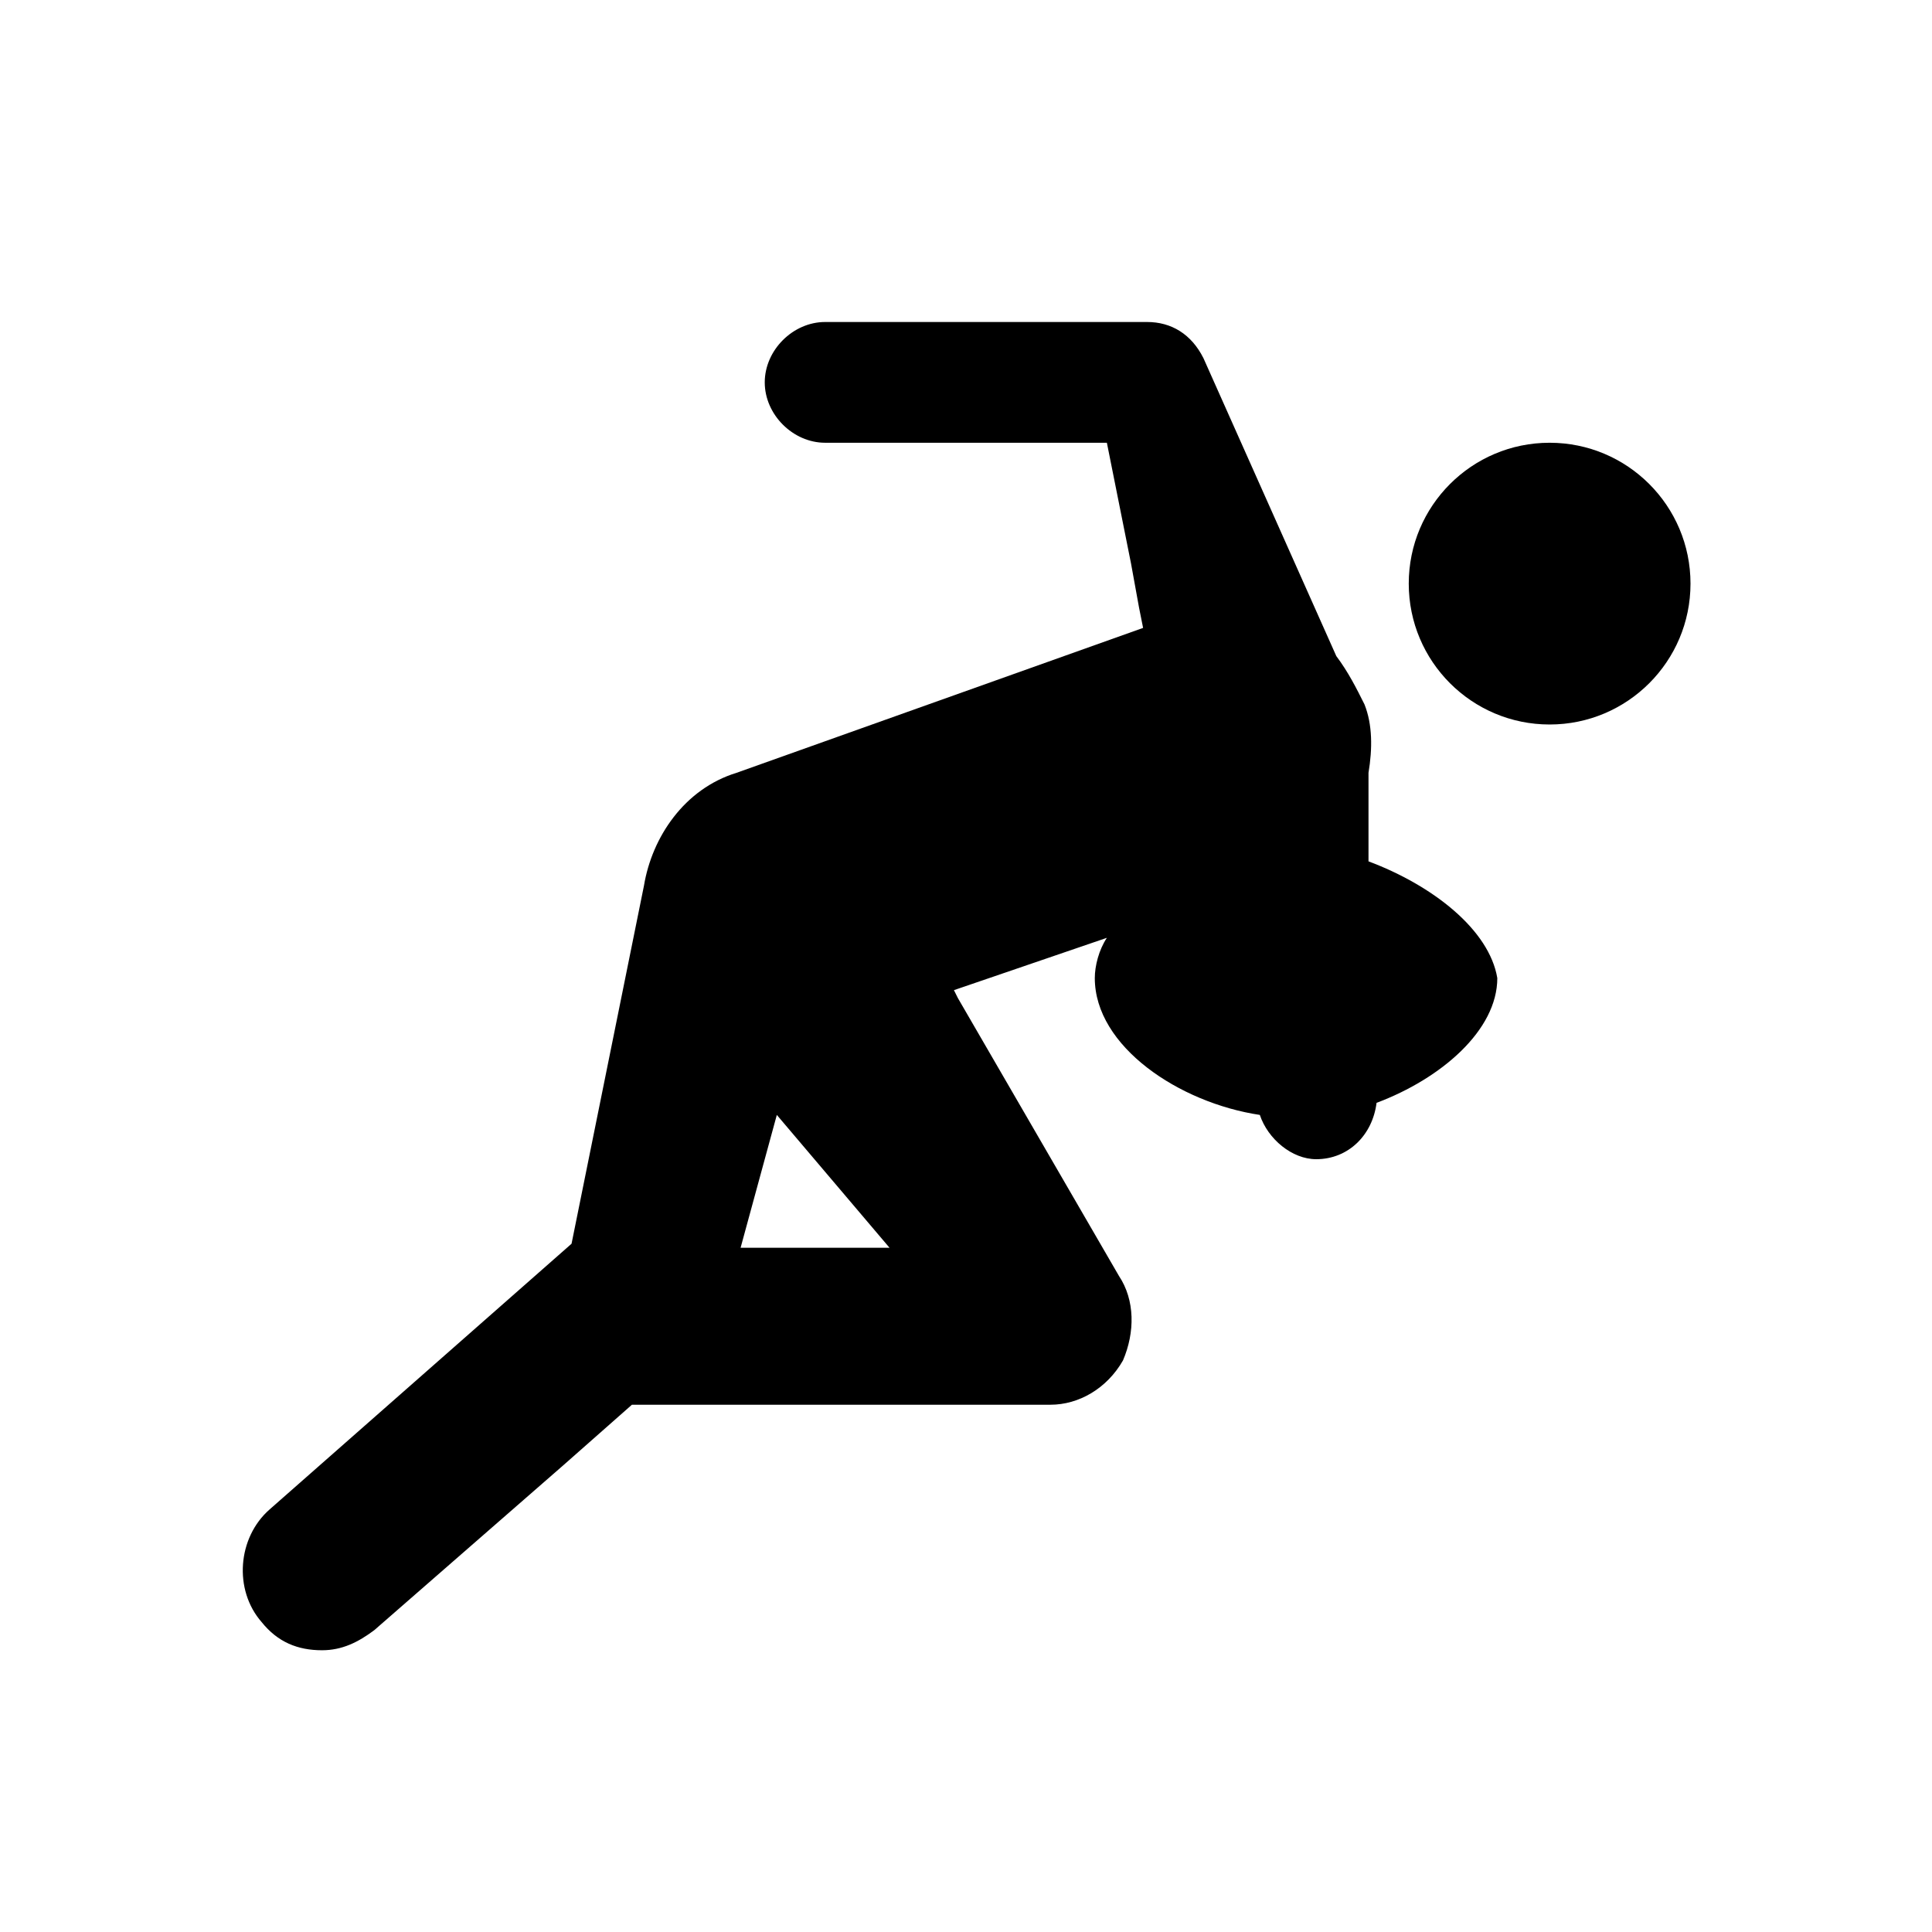 <?xml version="1.0" encoding="utf-8"?>
<!-- Generator: Adobe Illustrator 20.0.0, SVG Export Plug-In . SVG Version: 6.00 Build 0)  -->
<svg version="1.1" id="Layer_1" xmlns="http://www.w3.org/2000/svg" xmlns:xlink="http://www.w3.org/1999/xlink" x="0px" y="0px"
	 viewBox="0 0 48 48" style="enable-background:new 0 0 48 48;" xml:space="preserve">
<g>
	<circle cx="38.5" cy="14.5" r="3.5"/>
	<path d="M34,21.4v-1.9c0-0.1,0-0.2,0-0.3c0.1-0.6,0.1-1.2-0.1-1.7c-0.2-0.4-0.4-0.8-0.7-1.2l-3.3-7.4C29.6,8.3,29.1,8,28.5,8h-8
		C19.7,8,19,8.7,19,9.5s0.7,1.5,1.5,1.5h7l0.6,3l0,0l0.2,1.1l0.1,0.5l-10.1,3.6c-1.3,0.4-2.1,1.6-2.3,2.8H16l-1.8,8.9l-7.5,6.6
		c-0.8,0.7-0.9,2-0.2,2.8C6.9,40.8,7.4,41,8,41c0.5,0,0.9-0.2,1.3-0.5l4.7-4.1c0,0,0,0,0,0l1.7-1.5c0.1,0,0.2,0,0.4,0h10
		c0.7,0,1.4-0.4,1.8-1.1c0.3-0.7,0.3-1.5-0.1-2.1l-4-6.9l0,0l-0.1-0.2l3.8-1.3c-0.2,0.3-0.3,0.7-0.3,1c0,1.7,2.1,3.1,4.1,3.4
		c0.2,0.6,0.8,1.1,1.4,1.1c0.8,0,1.4-0.6,1.5-1.4c1.6-0.6,3-1.8,3-3.1C37,23.1,35.6,22,34,21.4z M18.4,31l0.9-3.3l2.8,3.3H18.4z"/>
</g>
</svg>
